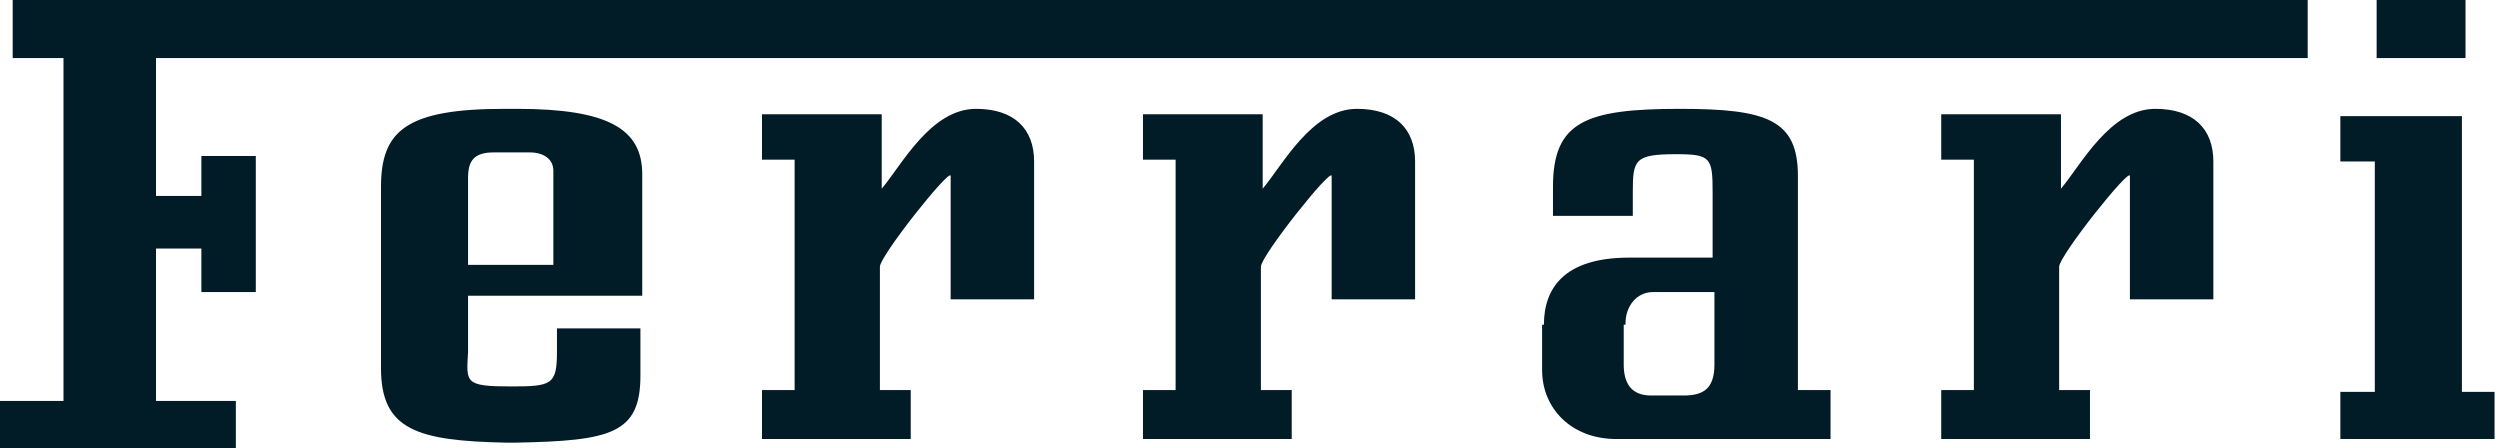 <svg width="106" height="19" viewBox="0 0 106 19" fill="none" xmlns="http://www.w3.org/2000/svg">
<path d="M76.231 15.154V7.462C76.231 5.077 74.923 4.615 71.231 4.615C67.231 4.615 65.846 5.154 65.846 7.923V9.154H69.231V8.154C69.231 6.769 69.308 6.538 71.077 6.538C72.538 6.538 72.615 6.692 72.615 8.154V10.923H69.077C66.308 10.923 65.462 12.231 65.462 13.769H68.923V13.692C68.923 13 69.385 12.385 70.077 12.385H72.692V15.461C72.692 16.538 72.154 16.769 71.385 16.769H70C69.154 16.769 68.846 16.231 68.846 15.461V13.769H65.385V15.692C65.385 17.308 66.615 18.615 68.538 18.615H77.615V16.538H76.231V15.154ZM104.385 16.615V4.923H99.231V6.846H100.692V16.615H99.231V18.615H105.769V16.615H104.385ZM91.385 4.615C89.462 4.615 88.231 7 87.385 8V4.846H82.308V6.769H83.692V16.538H82.308V18.615H88.615V16.538H87.308V11.308C87.308 10.846 90.308 7.077 90.308 7.462V12.692H93.846V6.846C93.846 5.462 93 4.615 91.385 4.615ZM23.462 11.231H19.846V7.538C19.846 6.846 20.077 6.462 20.923 6.462H22.462C23.077 6.462 23.462 6.769 23.462 7.231V11.231ZM21.923 4.615H21.385C17.231 4.615 16.154 5.538 16.154 7.923V15.615C16.154 18.231 17.692 18.692 21.462 18.769H21.846C25.923 18.692 27.154 18.385 27.154 15.923V13.923H23.615V14.923C23.615 16.308 23.385 16.385 21.692 16.385C19.692 16.385 19.769 16.231 19.846 14.923V12.539H27.231V7.385C27.231 5.462 25.769 4.615 21.923 4.615ZM100.769 2.462H104.538V0H100.769V2.462ZM0.538 2.462H2.692V17H0V19H10V17H6.615V10.539H8.538V12.385H10.846V6.615H8.538V8.308H6.615V2.462H97.846V0H0.538V2.462ZM41.385 4.615C39.462 4.615 38.231 7 37.385 8V4.846H32.308V6.769H33.692V16.538H32.308V18.615H38.615V16.538H37.308V11.308C37.308 10.846 40.308 7.077 40.308 7.462V12.692H43.846V6.846C43.846 5.462 43 4.615 41.385 4.615ZM57.538 4.615C55.615 4.615 54.385 7 53.538 8V4.846H48.462V6.769H49.846V16.538H48.462V18.615H54.769V16.538H53.462V11.308C53.462 10.846 56.462 7.077 56.462 7.462V12.692H60V6.846C60 5.462 59.154 4.615 57.538 4.615Z" fill="#021C27"/>
</svg>
